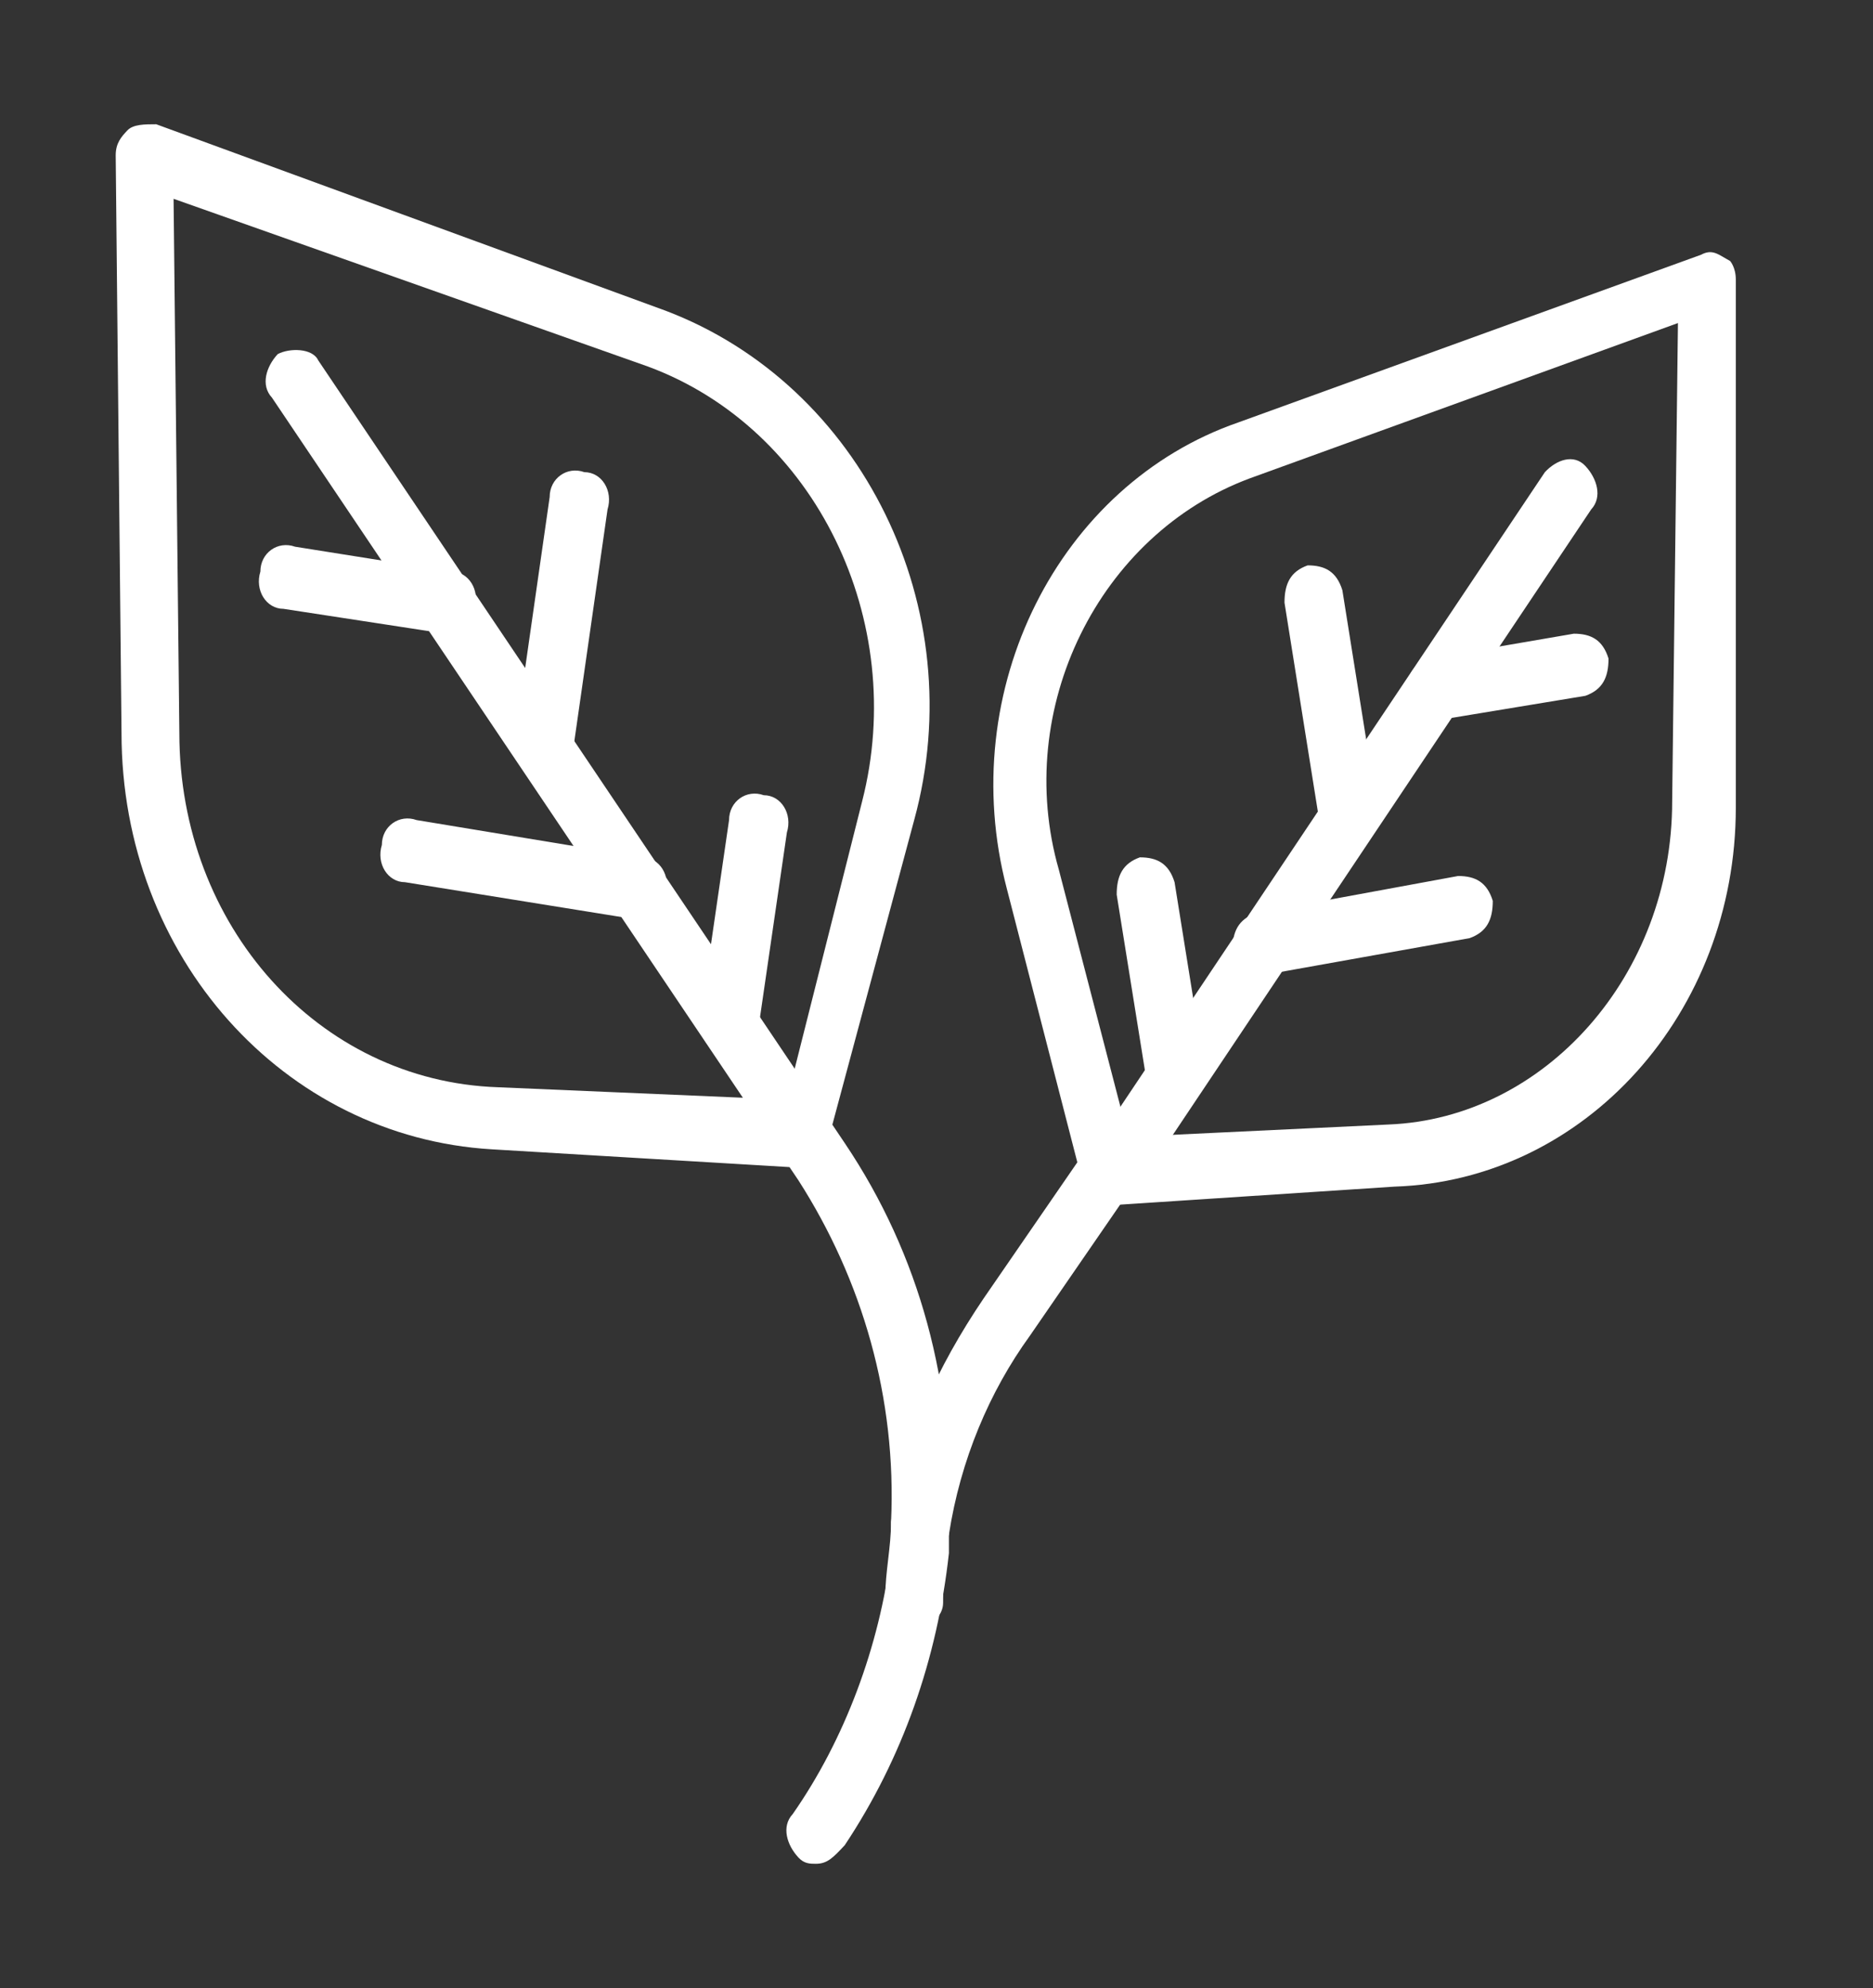 <svg width="49" height="52" viewBox="0 0 49 52" fill="none" xmlns="http://www.w3.org/2000/svg">
<rect x="0" y="0" width="49" height="52" fill="#333333" stroke="none"/>
<path d="M29.063 31.525C28.76 31.525 28.457 31.363 28.306 30.875L26.338 23.238C24.976 18.038 27.701 12.675 32.393 11.05L44.503 6.663C44.806 6.5 44.957 6.663 45.26 6.825C45.26 6.825 45.411 6.988 45.411 7.313V21.125C45.411 26.488 41.475 30.875 36.48 31.038L29.063 31.525ZM43.897 8.45L32.696 12.512C28.76 13.975 26.49 18.525 27.701 22.75L29.517 29.738L36.329 29.413C40.416 29.25 43.746 25.512 43.746 20.962L43.897 8.45Z" fill="white"/>
<path d="M37.54 18.85C37.237 18.85 36.783 18.525 36.783 18.2C36.783 17.713 36.934 17.388 37.388 17.225L41.173 16.575C41.627 16.575 41.929 16.738 42.081 17.225C42.081 17.713 41.929 18.038 41.475 18.2L37.54 18.85ZM35.269 22.1C34.966 22.1 34.512 21.775 34.512 21.45L33.604 15.763C33.604 15.275 33.755 14.95 34.21 14.788C34.664 14.788 34.966 14.95 35.118 15.438L36.026 21.125C36.026 21.613 35.723 22.1 35.269 22.1ZM32.999 25.513C32.696 25.513 32.242 25.188 32.242 24.863C32.242 24.375 32.393 24.05 32.847 23.888L38.145 22.913C38.599 22.913 38.902 23.075 39.053 23.563C39.053 24.05 38.902 24.375 38.448 24.538L32.999 25.513ZM30.728 28.763C30.425 28.763 29.971 28.438 29.971 28.113L29.214 23.4C29.214 22.913 29.366 22.588 29.82 22.425C30.274 22.425 30.577 22.588 30.728 23.075L31.485 27.788C31.636 28.275 31.334 28.763 30.728 28.763C30.88 28.763 30.88 28.763 30.728 28.763Z" fill="white"/>
<path d="M29.063 31.525C28.912 31.525 28.76 31.525 28.609 31.363C28.306 31.038 28.155 30.55 28.457 30.225L40.416 12.35C40.718 12.025 41.173 11.863 41.475 12.188C41.778 12.512 41.929 13 41.627 13.325L29.669 31.2C29.517 31.363 29.214 31.525 29.063 31.525ZM21.04 30.55L12.866 30.062C7.417 29.738 3.179 25.025 3.179 19.175L3.027 4.062C3.027 3.737 3.179 3.575 3.33 3.413C3.482 3.25 3.784 3.25 4.087 3.25L17.407 8.125C22.554 10.075 25.43 15.925 23.916 21.45L21.646 29.9C21.646 30.387 21.343 30.55 21.04 30.55ZM4.541 5.2L4.692 19.175C4.692 24.212 8.325 28.275 13.018 28.438L20.586 28.762L22.554 20.962C23.765 16.25 21.343 11.213 16.953 9.588L4.541 5.2Z" fill="white"/>
<path d="M11.655 16.575L7.417 15.925C6.963 15.925 6.66 15.437 6.812 14.95C6.812 14.462 7.266 14.137 7.72 14.3L11.807 14.95C12.261 14.95 12.564 15.437 12.412 15.925C12.412 16.412 12.11 16.575 11.655 16.575ZM14.229 20.312C14.077 20.312 14.077 20.312 14.229 20.312C13.623 20.15 13.472 19.825 13.472 19.337L14.38 13C14.38 12.512 14.834 12.187 15.288 12.35C15.742 12.35 16.045 12.837 15.894 13.325L14.986 19.662C14.834 19.987 14.531 20.312 14.229 20.312ZM16.651 24.05L10.596 23.075C10.142 23.075 9.839 22.587 9.99 22.1C9.99 21.612 10.444 21.287 10.899 21.45L16.802 22.425C17.256 22.425 17.559 22.912 17.407 23.4C17.256 23.725 16.953 24.05 16.651 24.05ZM19.073 27.625C18.467 27.462 18.316 27.137 18.316 26.65L19.073 21.45C19.073 20.962 19.527 20.637 19.981 20.8C20.435 20.8 20.738 21.287 20.586 21.775L19.829 26.975C19.829 27.3 19.527 27.625 19.073 27.625ZM23.916 42.575C23.462 42.575 23.16 42.25 23.16 41.762C23.16 41.112 23.311 40.462 23.311 39.812C23.614 37.7 24.522 35.75 25.733 33.962L28.306 30.225C28.609 29.9 29.063 29.737 29.366 30.062C29.669 30.387 29.82 30.875 29.517 31.2L26.944 34.937C25.884 36.4 25.127 38.187 24.825 40.137C24.673 40.625 24.673 41.275 24.673 41.925C24.673 42.25 24.371 42.575 23.916 42.575Z" fill="white"/>
<path d="M21.343 48.75C21.192 48.75 21.04 48.75 20.889 48.587C20.586 48.263 20.435 47.775 20.738 47.45C22.1 45.5 23.008 43.062 23.311 40.625V39.812C23.462 36.562 22.554 33.475 20.889 30.875L7.114 10.4C6.812 10.075 6.963 9.588 7.266 9.262C7.568 9.1 8.174 9.1 8.325 9.425L22.1 29.9C24.068 32.825 24.976 36.237 24.825 39.812V40.625C24.522 43.388 23.614 45.987 22.1 48.263C21.797 48.587 21.646 48.75 21.343 48.75Z" fill="white"/>
</svg>
